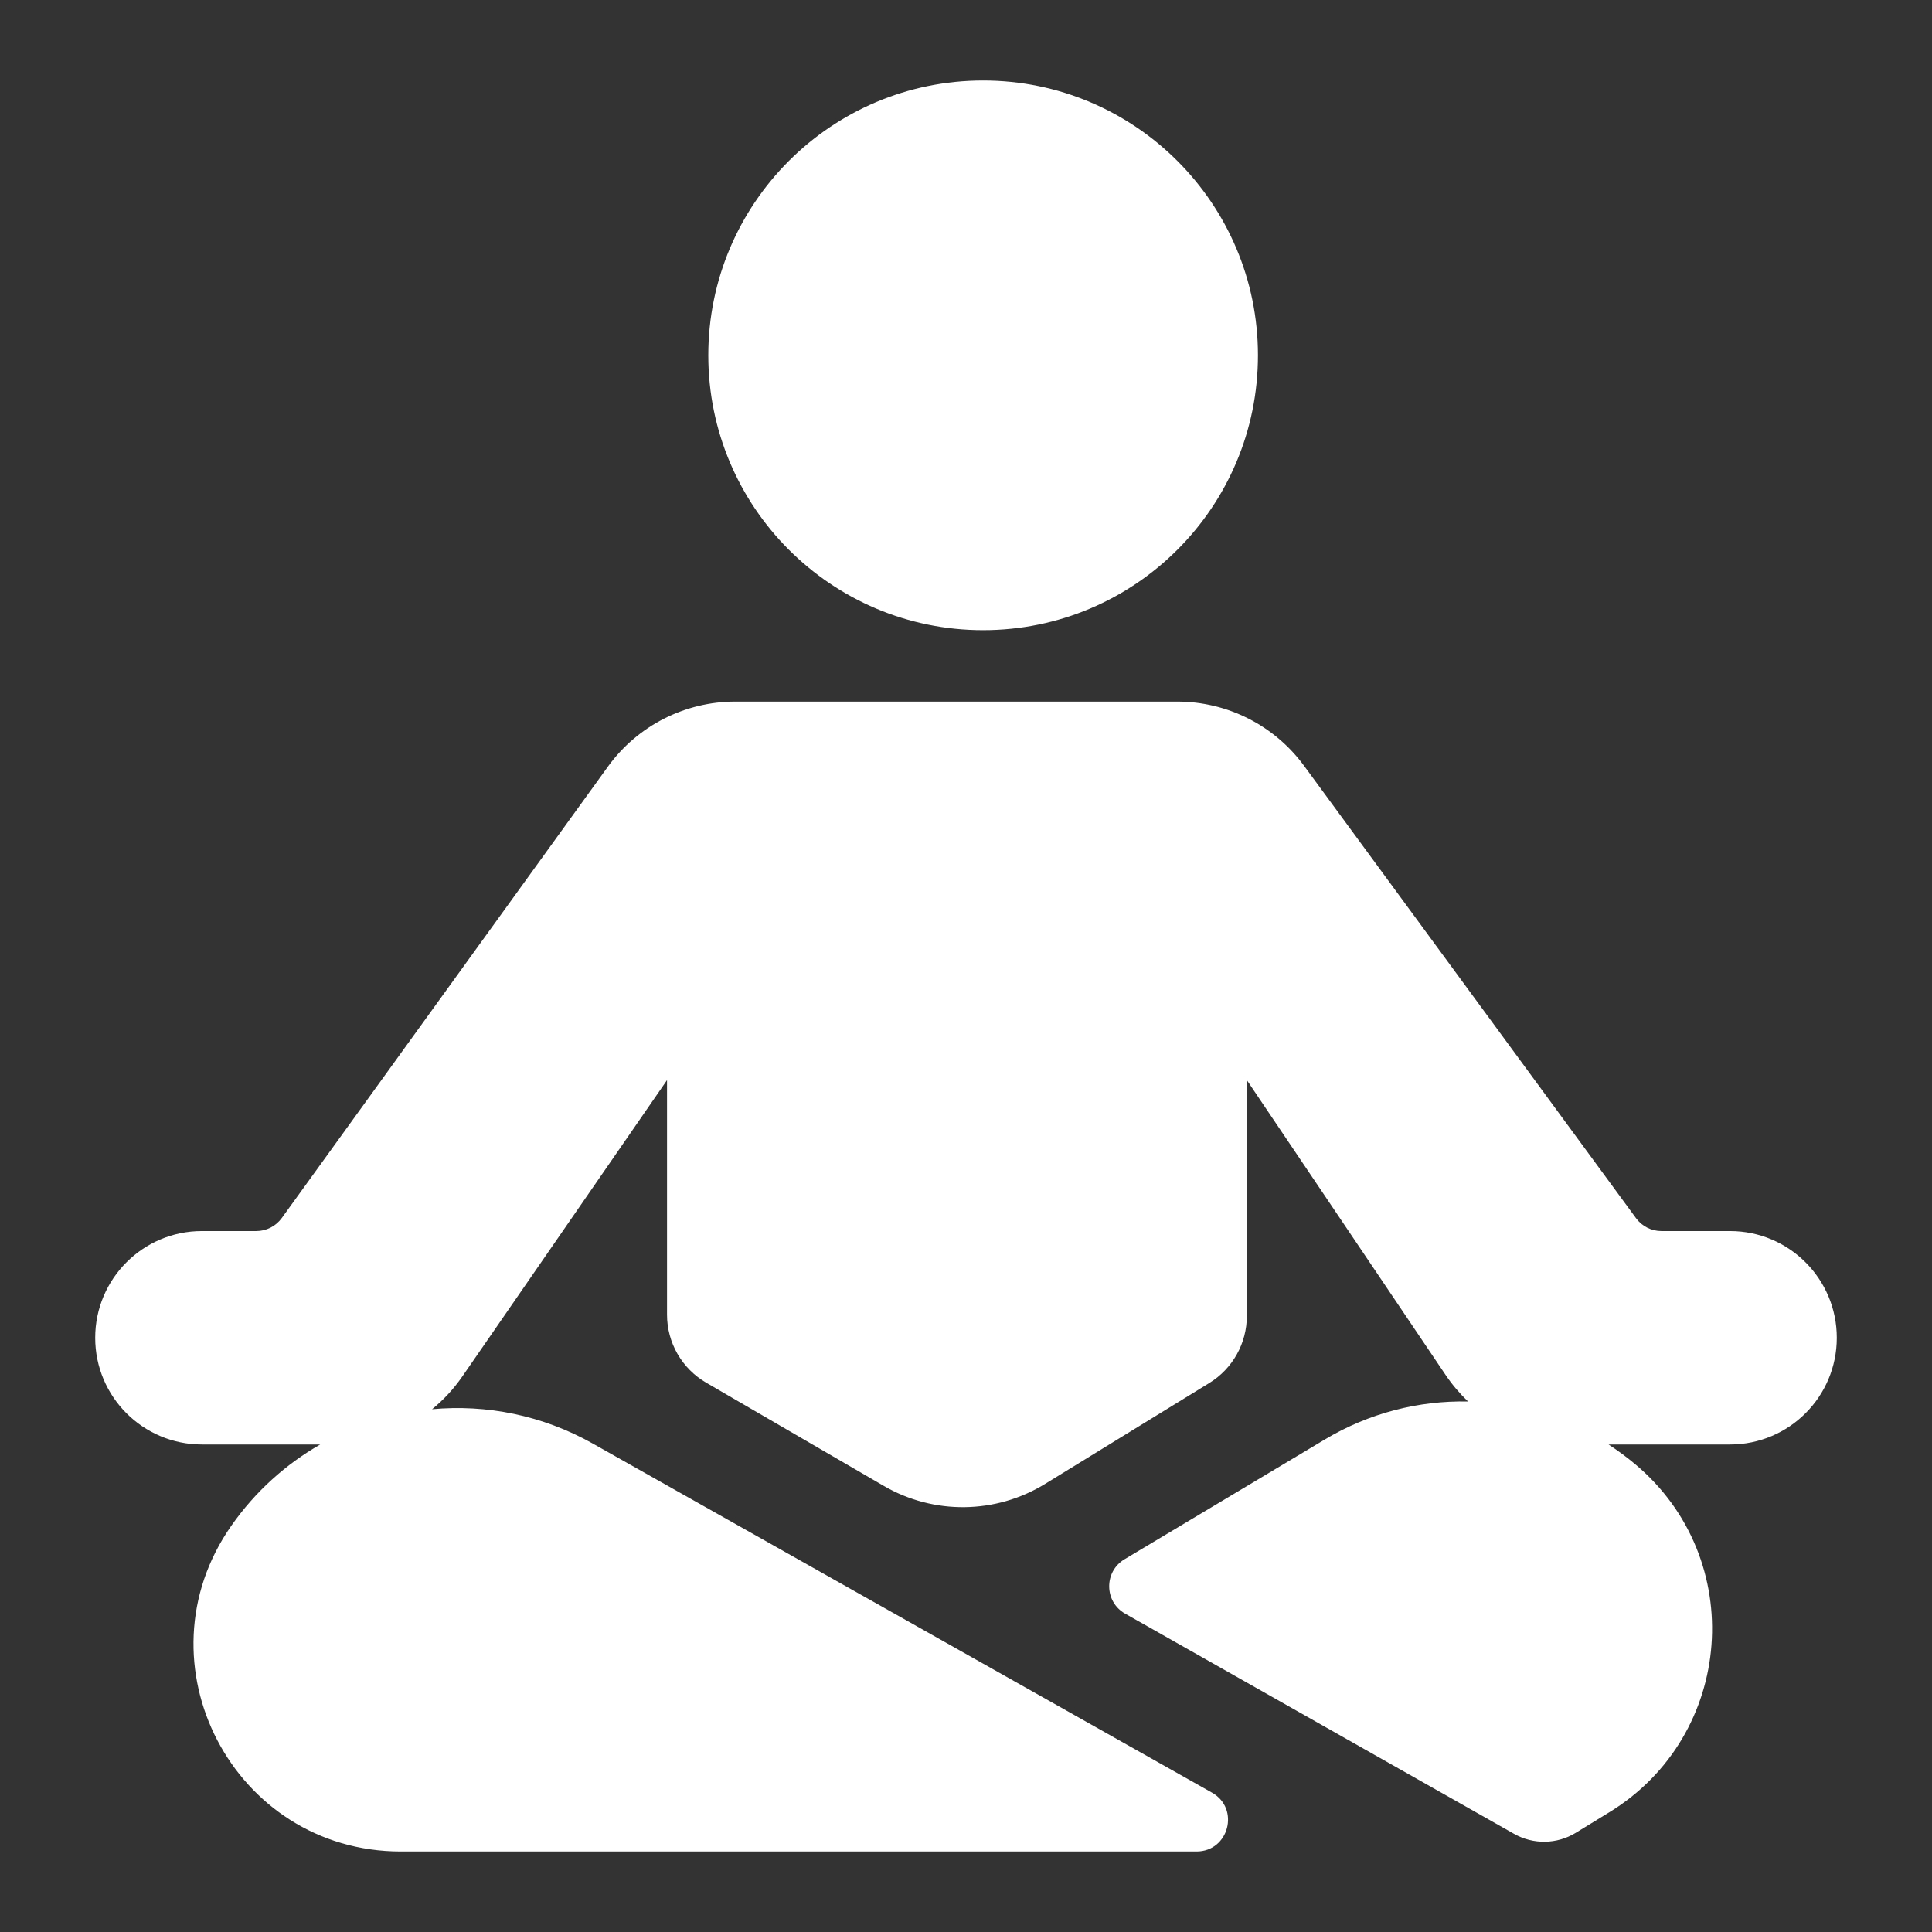<svg width="36" height="36" viewBox="0 0 36 36" fill="none" xmlns="http://www.w3.org/2000/svg">
<rect x="0" y="0" width="36" height="36" fill="#333333" stroke="none"/>
<path d="M23.44 6.621C23.44 9.449 21.147 11.742 18.319 11.742C15.491 11.742 13.198 9.449 13.198 6.621C13.198 3.793 15.491 1.5 18.319 1.5C21.147 1.5 23.44 3.793 23.44 6.621Z" fill="white"/>
<path d="M24.684 26.824L20.953 29.055C20.568 29.286 20.575 29.847 20.965 30.068L28.212 34.171C28.57 34.374 29.011 34.367 29.362 34.152L29.987 33.769C32.321 32.341 32.568 29.046 30.473 27.286C30.313 27.152 30.145 27.028 29.973 26.916H32.237C33.336 26.916 34.226 26.026 34.226 24.928C34.226 23.83 33.336 22.939 32.237 22.939H30.959C30.772 22.939 30.597 22.851 30.486 22.7L24.299 14.269C23.747 13.517 22.87 13.073 21.937 13.073H13.701C12.761 13.073 11.877 13.524 11.326 14.287L5.25 22.697C5.14 22.849 4.963 22.939 4.775 22.939H3.762C2.664 22.939 1.774 23.83 1.774 24.928C1.774 26.026 2.664 26.916 3.762 26.916H5.967C5.327 27.282 4.757 27.791 4.309 28.432C2.52 30.988 4.349 34.5 7.469 34.5H22.296C22.898 34.5 23.109 33.699 22.583 33.403L11.048 26.9C10.105 26.369 9.06 26.166 8.051 26.259C8.264 26.086 8.453 25.882 8.613 25.651L12.429 20.126V24.497C12.429 25.019 12.706 25.502 13.158 25.764L16.467 27.687C17.399 28.229 18.554 28.215 19.473 27.651L22.535 25.77C22.969 25.503 23.233 25.03 23.233 24.521V20.126L26.939 25.624C27.061 25.804 27.201 25.968 27.355 26.115C26.437 26.096 25.51 26.329 24.684 26.824Z" fill="white"/>
</svg>
